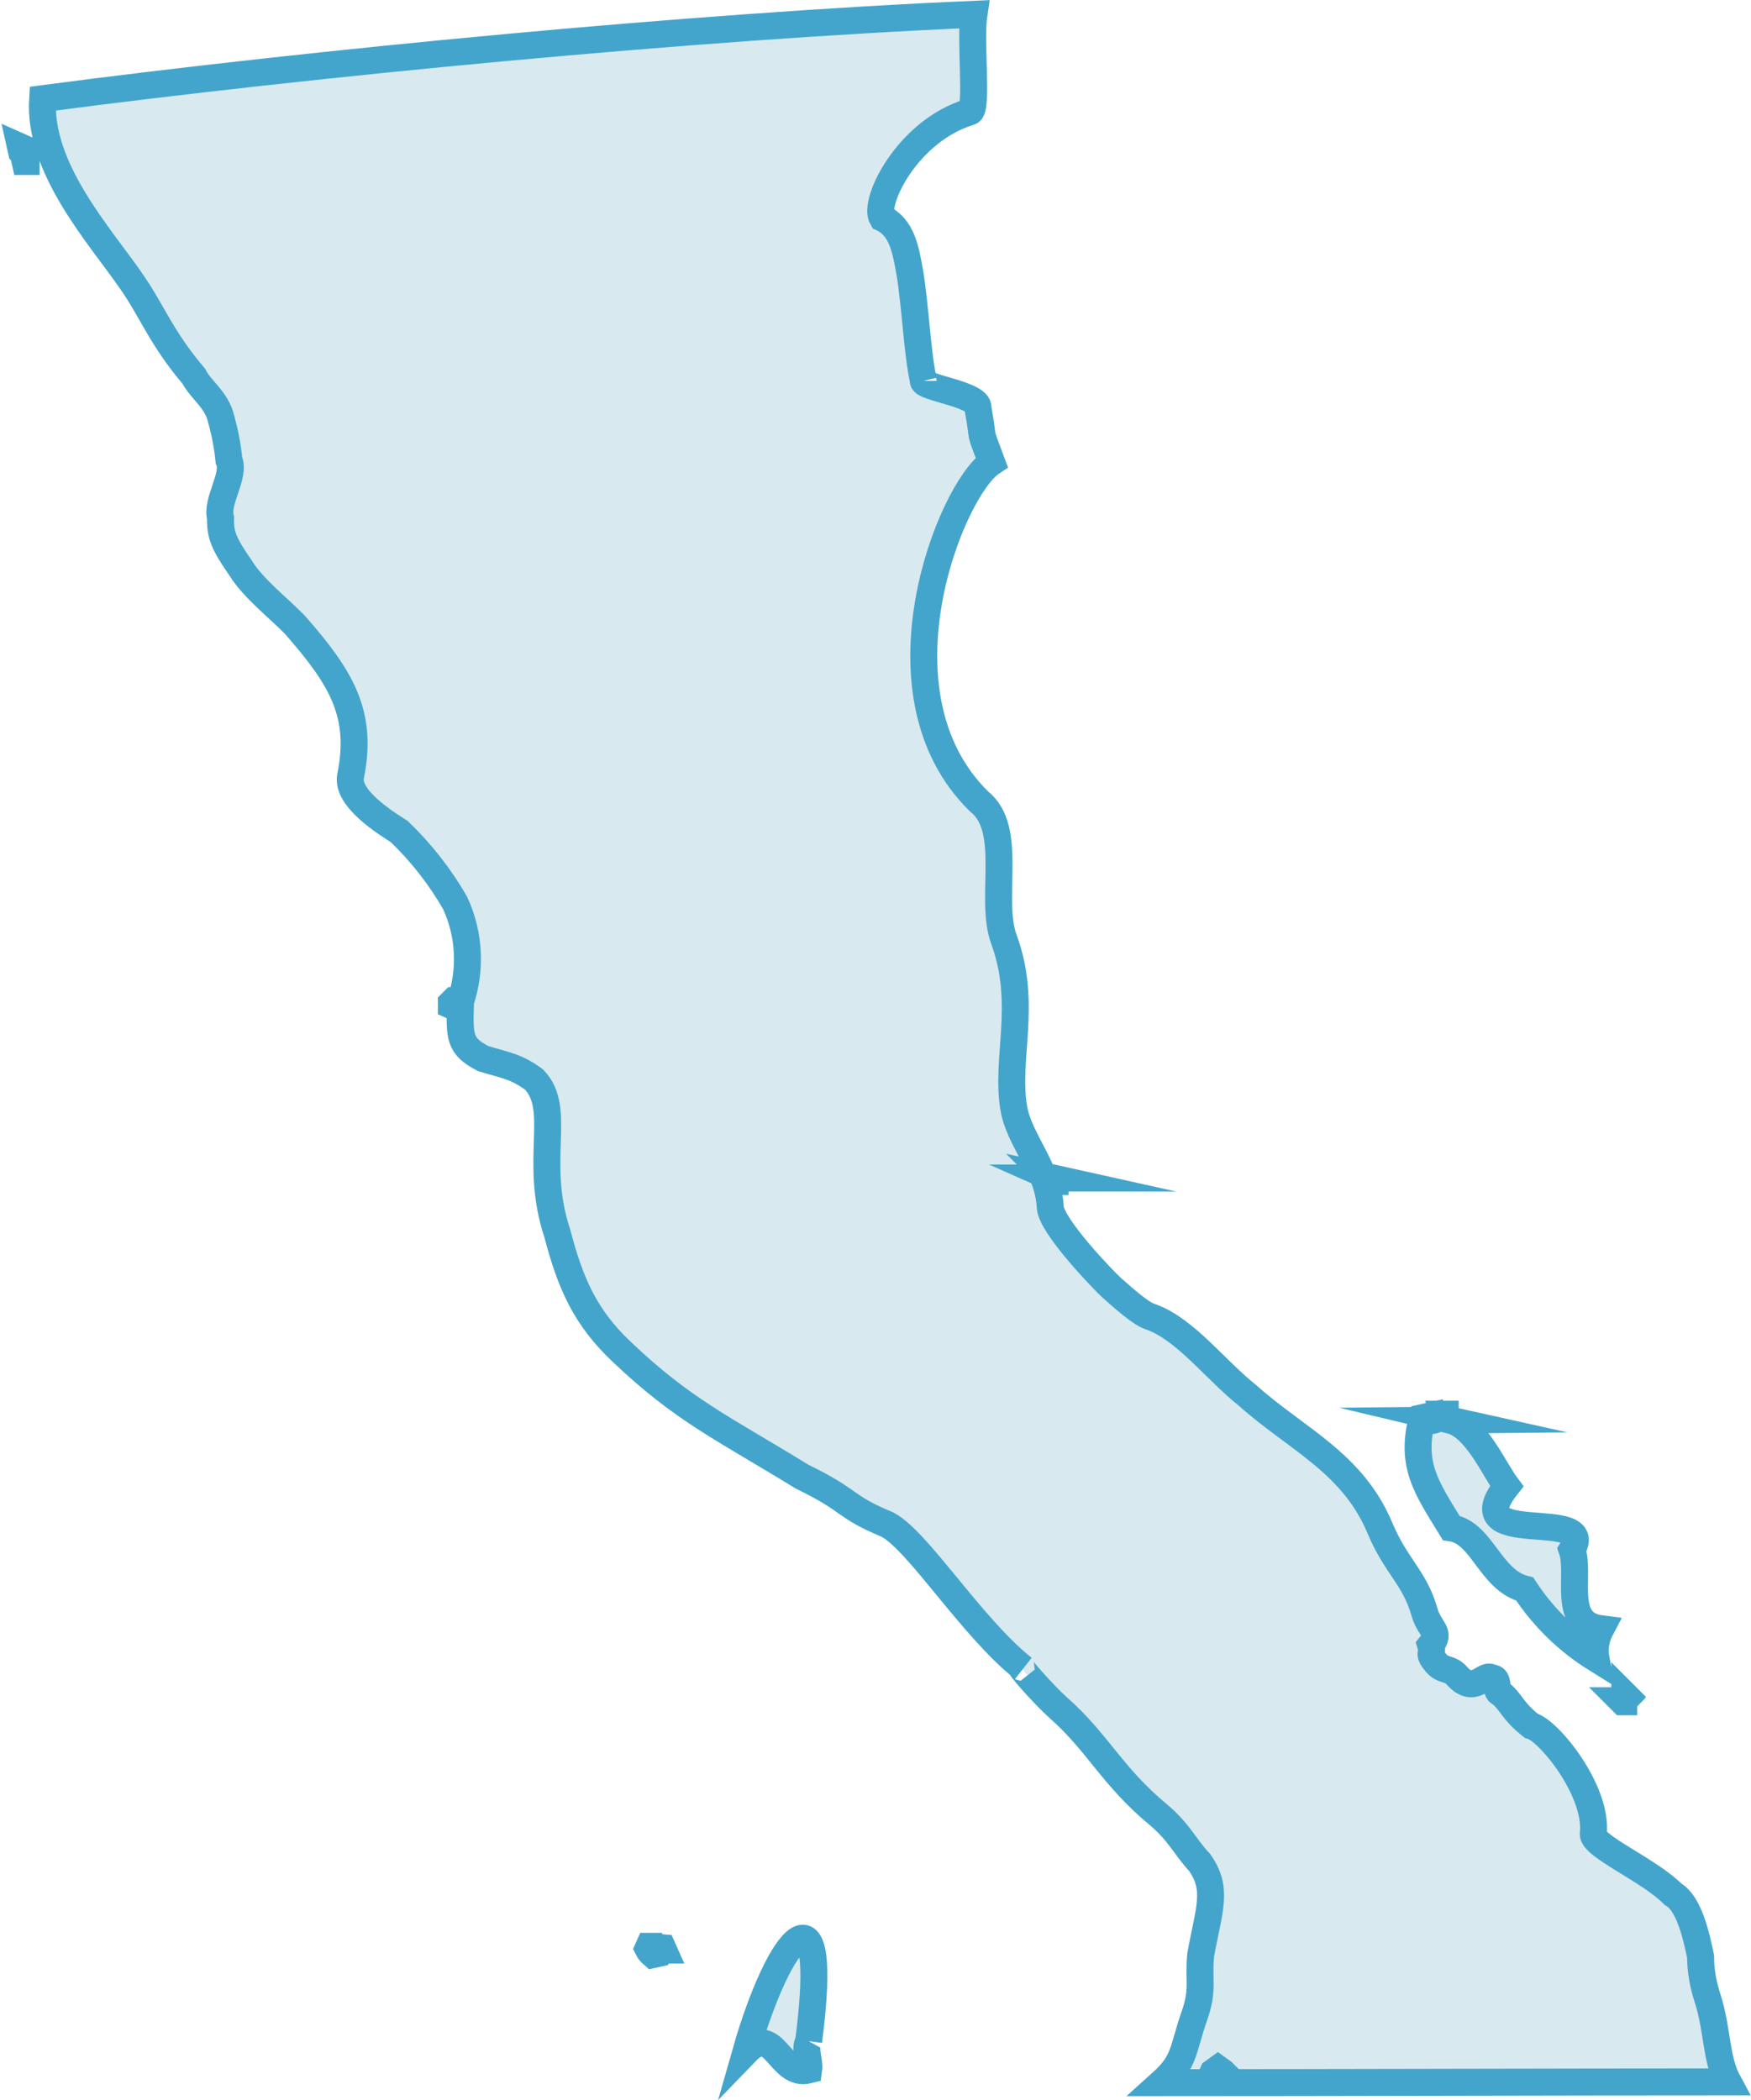 <?xml version="1.0" encoding="UTF-8"?>
<svg id="Capa_2" data-name="Capa 2" xmlns="http://www.w3.org/2000/svg" viewBox="0 0 64.94 77.9">
  <defs>
    <style>
      .cls-1 {
        fill: #d8eaef;
        stroke: #43a5cc;
        stroke-miterlimit: 10;
      }
    </style>
  </defs>
  <g id="Capa_1-2" data-name="Capa 1">
    <g id="comp-bc">
      <path id="Trazado_225" data-name="Trazado 225" class="cls-1" d="M45.67,77.23h-.36l-.13-.22-.14.04-.09-.09.04-.09.18-.13.18.13.22.22.09.13h0ZM24.22,72.2l.04.09c.1-.04.21-.05.31-.04l.04.09h-.18l-.04.13-.18.04c-.07-.06-.14-.14-.18-.22l.04-.09h.14ZM29.99,75.72c-.17.31.05.73,0,1.07-1.09.28-1.26-1.78-2.33-.67,1.24-4.35,3.14-6.61,2.33-.4M60.31,63l-.09.09v.04h-.04l-.04-.04h.04l.04-.04.04-.09v-.09l.04.04.04.04-.04.04h0ZM53.77,52.68c.97.23,1.63,1.81,2.11,2.45-1.9,2.4,3.42.72,2.42,2.36.33.94-.41,2.74,1.07,2.93-.18.34-.25.73-.18,1.11-1.06-.66-1.96-1.54-2.64-2.58-1.29-.33-1.58-2.1-2.73-2.27-.92-1.5-1.53-2.34-1.07-4.09l.18-.04c-.04.3.51.09.49-.09h.18v.18l.18.04h0ZM39.04,43.7l.09.04v.09h-.04l-.04-.09-.09-.04h-.04l-.04-.04.18.04ZM17.01,37.34h-.18l-.09-.04v-.09l.09-.09h.09l.09.13v.09h0ZM.97,5.99h-.04l-.04-.18-.04-.13-.05-.05-.04-.18.09.04.04.09.04.13.04.13v.14h0ZM34.24,14.13c0,.26,2.1.5,2.03,1.01.25,1.4,0,.64.51,2.01-1.52,1.01-4.56,8.57-.47,12.58,1.3,1.02.37,3.6.92,5.11.89,2.41.05,4.42.37,6.28.21,1.2,1.28,2.23,1.35,3.66.04.71,1.99,2.73,2.29,3,1.18,1.06,1.33,1.02,1.47,1.08,1.27.47,2.37,1.96,3.54,2.89,1.83,1.64,3.91,2.5,4.93,4.94.6,1.43,1.28,1.82,1.65,3.11.19.68.64.73.23,1.23.11.36-.14.25.2.66.26.31.51.17.77.47.65.74,1.03-.14,1.3.09.27-.03.14.47.27.53.44.31.46.67,1.19,1.24.64.16,2.47,2.41,2.3,4-.05.46,2.07,1.35,2.96,2.25.58.33.85,1.48,1.02,2.31,0,.54.1,1.07.27,1.58.37,1.18.29,2.22.75,3.07-5.89,0-15.11.03-21.01.03.89-.8.77-1.22,1.23-2.52.33-.96.13-1.27.22-2.22.31-1.71.66-2.44-.04-3.43-.53-.56-.75-1.12-1.54-1.78-1.72-1.43-2.22-2.65-3.7-3.96-.5-.44-1.66-1.74-1.3-1.46-1.92-1.53-3.88-4.71-5.03-5.33-1.7-.71-1.26-.85-3.17-1.78-2.98-1.83-4.41-2.46-6.7-4.64-1.34-1.27-1.89-2.51-2.38-4.38-.9-2.71.2-4.6-.86-5.71-.66-.49-1.06-.53-1.89-.78-.9-.47-.88-.8-.84-2.12.4-1.2.33-2.51-.2-3.65-.56-.98-1.26-1.87-2.07-2.65-.48-.31-1.96-1.22-1.81-2.05.47-2.31-.33-3.65-2.07-5.63-.55-.57-1.56-1.36-2-2.09-.62-.89-.77-1.24-.75-1.86-.18-.62.56-1.58.31-2.15-.05-.52-.15-1.03-.29-1.53-.16-.71-.75-1.07-1.01-1.58-1.21-1.42-1.57-2.46-2.33-3.54-1.16-1.68-3.45-4.18-3.28-6.76C11.59,2.34,25.83.97,36.12.53c-.15.98.15,3.53-.15,3.62-2.32.7-3.6,3.35-3.25,3.94.73.34.87,1.17,1.02,2.01.2,1.16.29,3.13.51,4.03"/>
    </g>
  </g>
</svg>
